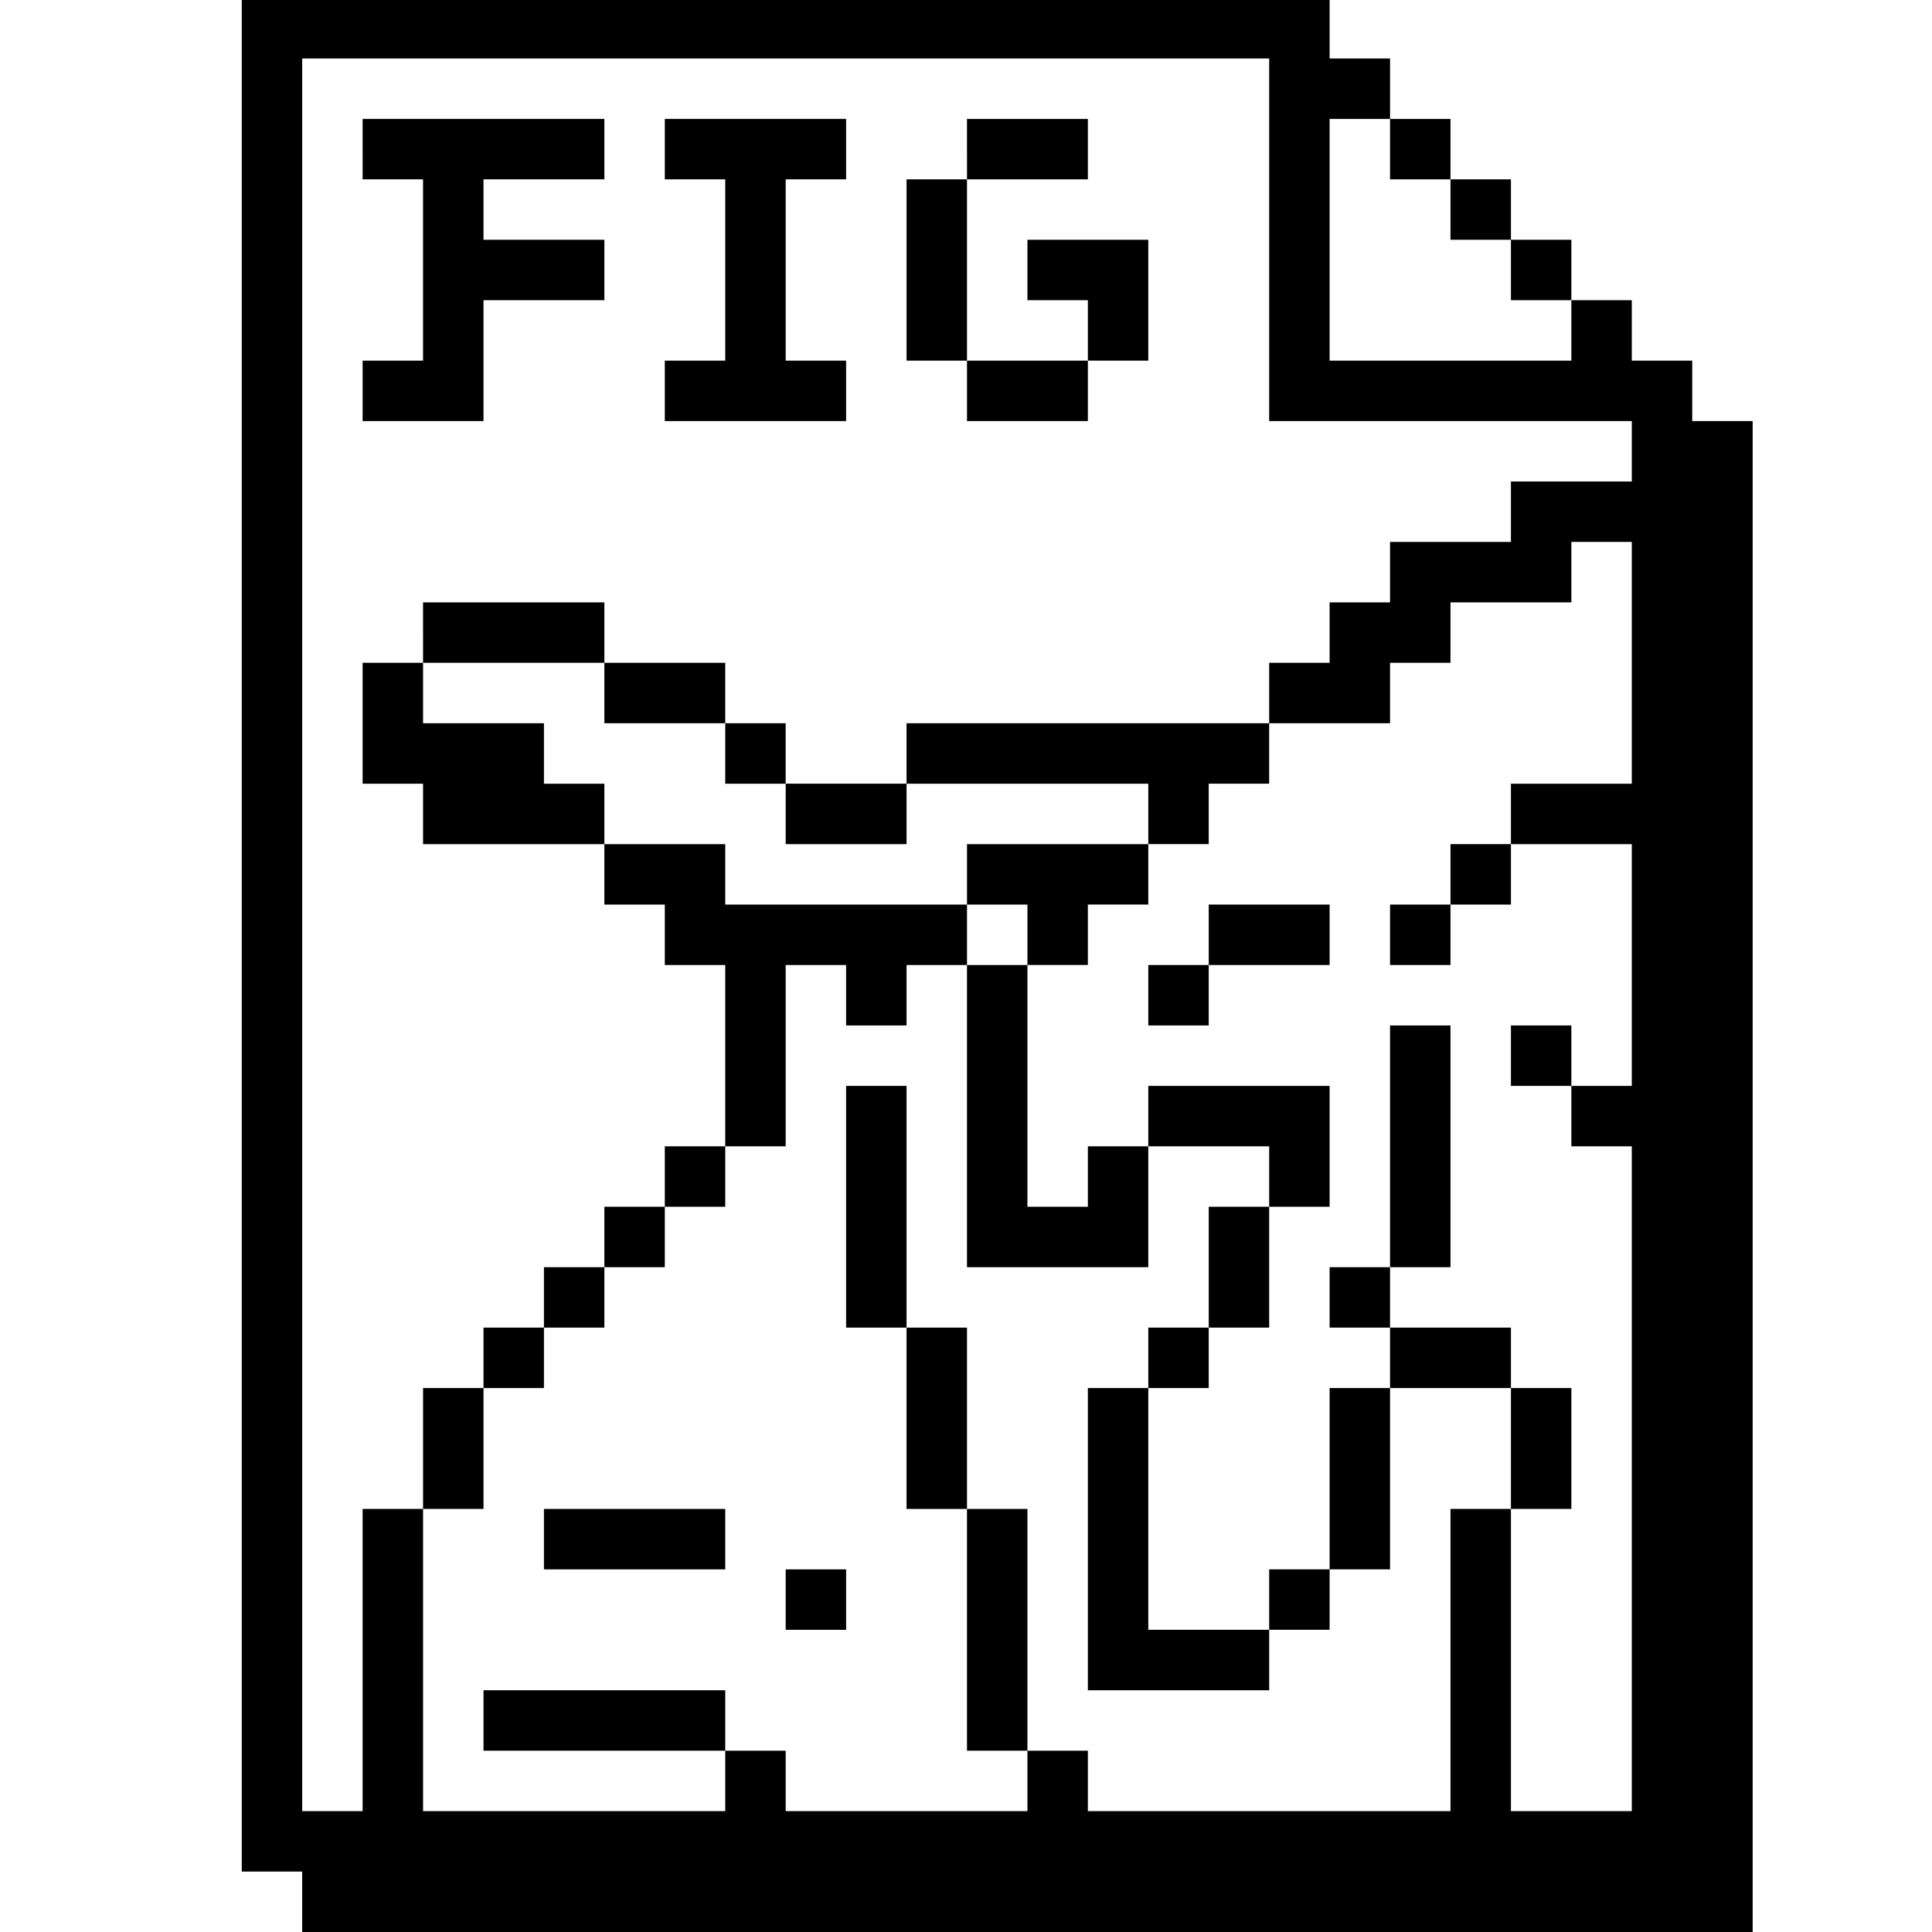 <?xml version="1.0" standalone="no"?>
<!DOCTYPE svg PUBLIC "-//W3C//DTD SVG 20010904//EN"
 "http://www.w3.org/TR/2001/REC-SVG-20010904/DTD/svg10.dtd">
<svg version="1.0" xmlns="http://www.w3.org/2000/svg"
 width="468pt" height="468pt" viewBox="0 0 468 468"
 preserveAspectRatio="xMidYMid meet">
<g transform="translate(0,468) scale(0.366,-0.366)"
fill="#000000" stroke="none">
<path d="M160 660 l0 -620 20 0 20 0 0 -20 0 -20 480 0 480 0 0 500 0 500 -20
0 -20 0 0 20 0 20 -20 0 -20 0 0 20 0 20 -20 0 -20 0 0 20 0 20 -20 0 -20 0 0
20 0 20 -20 0 -20 0 0 20 0 20 -20 0 -20 0 0 20 0 20 -20 0 -20 0 0 20 0 20
-360 0 -360 0 0 -620z m680 460 l0 -120 120 0 120 0 0 -20 0 -20 -40 0 -40 0
0 -20 0 -20 -40 0 -40 0 0 -20 0 -20 -20 0 -20 0 0 -20 0 -20 -20 0 -20 0 0
-20 0 -20 40 0 40 0 0 20 0 20 20 0 20 0 0 20 0 20 40 0 40 0 0 20 0 20 20 0
20 0 0 -80 0 -80 -40 0 -40 0 0 -20 0 -20 40 0 40 0 0 -80 0 -80 -20 0 -20 0
0 -20 0 -20 20 0 20 0 0 -220 0 -220 -40 0 -40 0 0 100 0 100 -20 0 -20 0 0
-100 0 -100 -120 0 -120 0 0 20 0 20 -20 0 -20 0 0 -20 0 -20 -80 0 -80 0 0
20 0 20 -20 0 -20 0 0 -20 0 -20 -100 0 -100 0 0 100 0 100 -20 0 -20 0 0
-100 0 -100 -20 0 -20 0 0 580 0 580 320 0 320 0 0 -120z m80 60 l0 -20 20 0
20 0 0 -20 0 -20 20 0 20 0 0 -20 0 -20 20 0 20 0 0 -20 0 -20 -80 0 -80 0 0
80 0 80 20 0 20 0 0 -20z"/>
<path d="M240 1180 l0 -20 20 0 20 0 0 -60 0 -60 -20 0 -20 0 0 -20 0 -20 40
0 40 0 0 40 0 40 40 0 40 0 0 20 0 20 -40 0 -40 0 0 20 0 20 40 0 40 0 0 20 0
20 -80 0 -80 0 0 -20z"/>
<path d="M440 1180 l0 -20 20 0 20 0 0 -60 0 -60 -20 0 -20 0 0 -20 0 -20 60
0 60 0 0 20 0 20 -20 0 -20 0 0 60 0 60 20 0 20 0 0 20 0 20 -60 0 -60 0 0
-20z"/>
<path d="M640 1180 l0 -20 -20 0 -20 0 0 -60 0 -60 20 0 20 0 0 -20 0 -20 40
0 40 0 0 20 0 20 20 0 20 0 0 40 0 40 -40 0 -40 0 0 -20 0 -20 20 0 20 0 0
-20 0 -20 -40 0 -40 0 0 60 0 60 40 0 40 0 0 20 0 20 -40 0 -40 0 0 -20z"/>
<path d="M280 860 l0 -20 -20 0 -20 0 0 -40 0 -40 20 0 20 0 0 -20 0 -20 60 0
60 0 0 -20 0 -20 20 0 20 0 0 -20 0 -20 20 0 20 0 0 -60 0 -60 -20 0 -20 0 0
-20 0 -20 -20 0 -20 0 0 -20 0 -20 -20 0 -20 0 0 -20 0 -20 -20 0 -20 0 0 -20
0 -20 -20 0 -20 0 0 -40 0 -40 20 0 20 0 0 40 0 40 20 0 20 0 0 20 0 20 20 0
20 0 0 20 0 20 20 0 20 0 0 20 0 20 20 0 20 0 0 20 0 20 20 0 20 0 0 60 0 60
20 0 20 0 0 -20 0 -20 20 0 20 0 0 20 0 20 20 0 20 0 0 -100 0 -100 60 0 60 0
0 40 0 40 40 0 40 0 0 -20 0 -20 -20 0 -20 0 0 -40 0 -40 -20 0 -20 0 0 -20 0
-20 -20 0 -20 0 0 -100 0 -100 60 0 60 0 0 20 0 20 20 0 20 0 0 20 0 20 20 0
20 0 0 60 0 60 40 0 40 0 0 -40 0 -40 20 0 20 0 0 40 0 40 -20 0 -20 0 0 20 0
20 -40 0 -40 0 0 20 0 20 20 0 20 0 0 80 0 80 -20 0 -20 0 0 -80 0 -80 -20 0
-20 0 0 -20 0 -20 20 0 20 0 0 -20 0 -20 -20 0 -20 0 0 -60 0 -60 -20 0 -20 0
0 -20 0 -20 -40 0 -40 0 0 80 0 80 20 0 20 0 0 20 0 20 20 0 20 0 0 40 0 40
20 0 20 0 0 40 0 40 -60 0 -60 0 0 -20 0 -20 -20 0 -20 0 0 -20 0 -20 -20 0
-20 0 0 80 0 80 20 0 20 0 0 20 0 20 20 0 20 0 0 20 0 20 20 0 20 0 0 20 0 20
20 0 20 0 0 20 0 20 -120 0 -120 0 0 -20 0 -20 -40 0 -40 0 0 20 0 20 -20 0
-20 0 0 20 0 20 -40 0 -40 0 0 20 0 20 -60 0 -60 0 0 -20z m120 -40 l0 -20 40
0 40 0 0 -20 0 -20 20 0 20 0 0 -20 0 -20 40 0 40 0 0 20 0 20 80 0 80 0 0
-20 0 -20 -60 0 -60 0 0 -20 0 -20 20 0 20 0 0 -20 0 -20 -20 0 -20 0 0 20 0
20 -80 0 -80 0 0 20 0 20 -40 0 -40 0 0 20 0 20 -20 0 -20 0 0 20 0 20 -40 0
-40 0 0 20 0 20 60 0 60 0 0 -20z"/>
<path d="M960 700 l0 -20 -20 0 -20 0 0 -20 0 -20 20 0 20 0 0 20 0 20 20 0
20 0 0 20 0 20 -20 0 -20 0 0 -20z"/>
<path d="M800 660 l0 -20 -20 0 -20 0 0 -20 0 -20 20 0 20 0 0 20 0 20 40 0
40 0 0 20 0 20 -40 0 -40 0 0 -20z"/>
<path d="M1000 580 l0 -20 20 0 20 0 0 20 0 20 -20 0 -20 0 0 -20z"/>
<path d="M560 480 l0 -80 20 0 20 0 0 -60 0 -60 20 0 20 0 0 -80 0 -80 20 0
20 0 0 80 0 80 -20 0 -20 0 0 60 0 60 -20 0 -20 0 0 80 0 80 -20 0 -20 0 0
-80z"/>
<path d="M360 260 l0 -20 60 0 60 0 0 20 0 20 -60 0 -60 0 0 -20z"/>
<path d="M520 220 l0 -20 20 0 20 0 0 20 0 20 -20 0 -20 0 0 -20z"/>
<path d="M320 140 l0 -20 80 0 80 0 0 20 0 20 -80 0 -80 0 0 -20z"/>
</g>
</svg>
